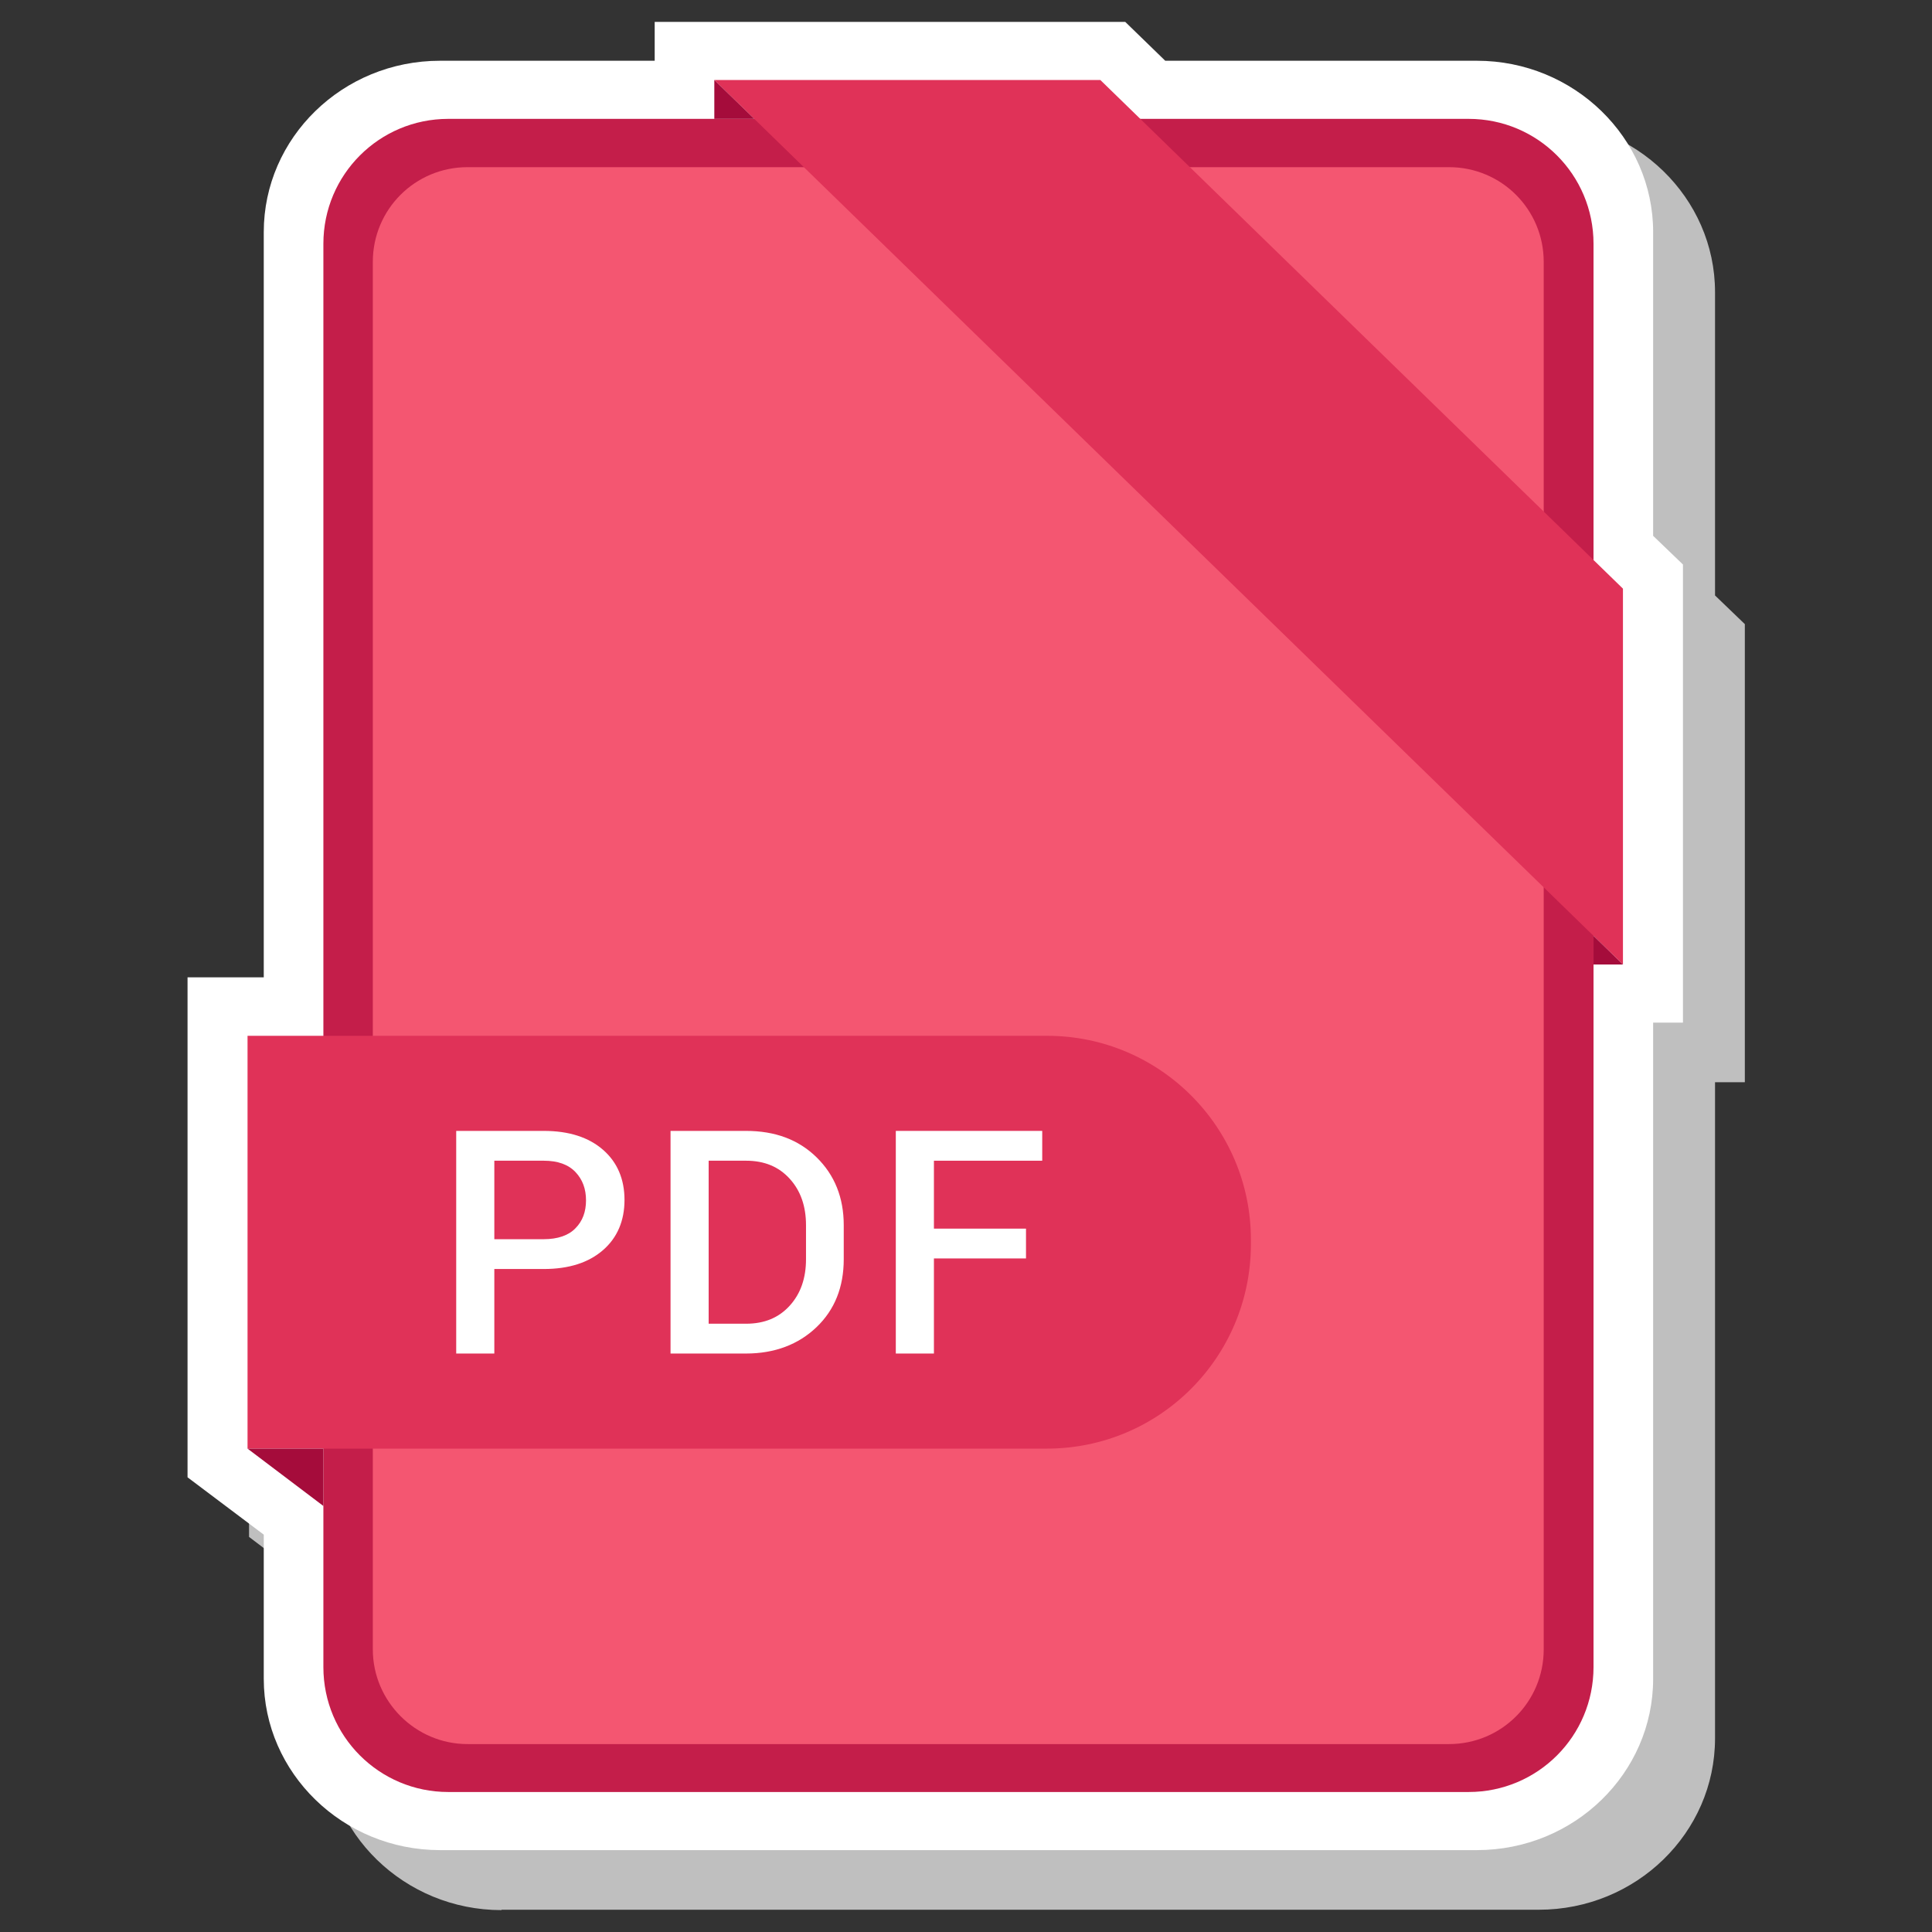<?xml version="1.0" ?>
<svg id="Layer_1" style="enable-background:new 0 0 512 512;" version="1.1" viewBox="0 0 512 512" xml:space="preserve" xmlns="http://www.w3.org/2000/svg" xmlns:xlink="http://www.w3.org/1999/xlink">
	<rect x="0" y="0" width="512" height="512" fill="#333333" stroke="none"/>
	<style type="text/css">
	.st0{fill:#BFBFBF;}
	.st1{fill:#FFFFFF;}
	.st2{fill:#E0A41E;}
	.st3{fill:#FCE379;}
	.st4{fill:#F5BD2F;}
	.st5{fill:#CE8F11;}
	.st6{fill:#C41E4A;}
	.st7{fill:#F45671;}
	.st8{fill:#E03258;}
	.st9{fill:#A50C3B;}
	.st10{fill:#16896B;}
	.st11{fill:#49EBC8;}
	.st12{fill:#2EBC9A;}
	.st13{fill:#096047;}
</style>
	<g id="XMLID_539_">
		<g id="XMLID_540_">
			<path class="st0" d="M1271.8,2835.7c-25.7,0-46.7-20.4-46.7-45.4v-38.2l-20.2-15.2v-132.4h20.2v-197.5    c0-25,20.9-45.4,46.7-45.4h56.9v-10.3h124.7l10.6,10.3h82.6c25.7,0,46.7,20.4,46.7,45.4v80.4l7.9,7.6v121.4h-7.9v173.9    c0,25-20.9,45.4-46.7,45.4H1271.8z" id="XMLID_558_" />
			<path class="st1" d="M1255.5,2819.8c-25.7,0-46.7-20.4-46.7-45.4v-38.2l-20.2-15.2v-132.4h20.2V2391    c0-25,20.9-45.4,46.7-45.4h56.9v-10.3h124.7l10.6,10.3h82.6c25.7,0,46.7,20.4,46.7,45.4v80.4l7.9,7.6v121.4h-7.9v173.9    c0,25-20.9,45.4-46.7,45.4H1255.5z" id="XMLID_557_" />
			<g id="XMLID_541_">
				<g id="XMLID_542_">
					<path class="st2" d="M1528.1,2804.4h-270.4c-18.3,0-33.1-14.8-33.1-33.1v-377.2c0-18.3,14.8-33.1,33.1-33.1      h270.4c18.3,0,33.1,14.8,33.1,33.1v377.2C1561.2,2789.6,1546.4,2804.4,1528.1,2804.4z" id="XMLID_556_" />
					<path class="st3" d="M1237.8,2766.6v-367.7c0-13.9,11.2-25.1,25.1-25.1H1523c13.9,0,25.1,11.2,25.1,25.1v367.7      c0,13.9-11.2,25.1-25.1,25.1h-260.1C1249,2791.7,1237.8,2780.4,1237.8,2766.6z" id="XMLID_555_" />
				</g>
				<polygon class="st4" id="XMLID_554_" points="1569,2585.1 1569,2485.5 1430.6,2350.7 1328.2,2350.7    " />
				<polygon class="st5" id="XMLID_553_" points="1328.2,2350.7 1328.2,2361 1338.9,2361    " />
				<polygon class="st5" id="XMLID_552_" points="1561.2,2577.5 1561.2,2585.1 1569,2585.1    " />
				<path class="st4" d="M1416.4,2713.4h-211.9V2604h211.9c29.8,0,54,24.2,54,54v1.4     C1470.4,2689.2,1446.2,2713.4,1416.4,2713.4z" id="XMLID_928_" />
				<polygon class="st5" id="XMLID_930_" points="1204.5,2713.4 1224.7,2728.6 1224.7,2713.4    " />
			</g>
		</g>
		<g id="XMLID_2577_">
			<g id="XMLID_157_">
				<path class="st1" d="M1285.8,2673.3h0.2l16.2-41.9h11.9v54.4h-9.3v-39.1l-0.2,0l-15.4,39.2h-6.4l-15.7-39.9     l-0.2,0.1v39.8h-9.3v-54.4h12.3L1285.8,2673.3z" id="XMLID_165_" />
				<path class="st1" d="M1337.6,2665.2v20.6h-9.3v-54.4h21.4c6.2,0,11,1.6,14.5,4.7c3.5,3.1,5.2,7.2,5.2,12.2     c0,5.1-1.7,9.2-5.2,12.3c-3.5,3.1-8.3,4.6-14.5,4.6H1337.6z M1337.6,2658h12.1c3.5,0,6.1-0.9,7.8-2.7c1.7-1.8,2.6-4.1,2.6-6.8     s-0.9-5.1-2.6-6.9c-1.7-1.8-4.3-2.8-7.8-2.8h-12.1V2658z" id="XMLID_162_" />
				<path class="st1" d="M1410.3,2666.5h7.1v7.3h-7.1v12.1h-9.3v-12.1h-23.4l-0.2-5.6l23.4-36.8h9.6V2666.5z      M1386.5,2666.5h14.5v-22.2l-0.2,0l-0.9,2.1L1386.5,2666.5z" id="XMLID_158_" />
			</g>
		</g>
	</g>
	<g id="XMLID_1_">
		<g id="XMLID_11_">
			<path class="st0" d="M1798,1732.3c-25.7,0-46.7-20.4-46.7-45.4v-38.2l-20.2-15.2V1501h20.2v-197.5    c0-25,20.9-45.4,46.7-45.4h56.9v-10.3h124.7l10.6,10.3h82.6c25.7,0,46.7,20.4,46.7,45.4v80.4l7.9,7.6V1513h-7.9v173.9    c0,25-20.9,45.4-46.7,45.4H1798z" id="XMLID_38_" />
			<path class="st1" d="M1781.7,1716.4c-25.7,0-46.7-20.4-46.7-45.4v-38.2l-20.2-15.2v-132.4h20.2v-197.5    c0-25,20.9-45.4,46.7-45.4h56.9v-10.3h124.7l10.6,10.3h82.6c25.7,0,46.7,20.4,46.7,45.4v80.4l7.9,7.6v121.4h-7.9V1671    c0,25-20.9,45.4-46.7,45.4H1781.7z" id="XMLID_35_" />
			<g id="XMLID_12_">
				<g id="XMLID_28_">
					<path class="st6" d="M2054.3,1701h-270.4c-18.3,0-33.1-14.8-33.1-33.1v-377.2c0-18.3,14.8-33.1,33.1-33.1h270.4      c18.3,0,33.1,14.8,33.1,33.1v377.2C2087.4,1686.2,2072.6,1701,2054.3,1701z" id="XMLID_32_" />
					<path class="st7" d="M1764,1663.1v-367.7c0-13.9,11.2-25.1,25.1-25.1h260.1c13.9,0,25.1,11.2,25.1,25.1v367.7      c0,13.9-11.2,25.1-25.1,25.1h-260.1C1775.2,1688.2,1764,1677,1764,1663.1z" id="XMLID_29_" />
				</g>
				<polygon class="st8" id="XMLID_25_" points="2095.3,1481.7 2095.3,1382.1 1956.8,1247.3 1854.4,1247.3    " />
				<polygon class="st9" id="XMLID_22_" points="1854.4,1247.3 1854.4,1257.6 1865.1,1257.6    " />
				<polygon class="st9" id="XMLID_19_" points="2087.4,1474 2087.4,1481.7 2095.3,1481.7    " />
				<path class="st8" d="M1942.6,1609.9h-211.9v-109.4h211.9c29.8,0,54,24.2,54,54v1.4     C1996.6,1585.8,1972.4,1609.9,1942.6,1609.9z" id="XMLID_16_" />
				<polygon class="st9" id="XMLID_13_" points="1730.7,1609.9 1750.9,1625.2 1750.9,1609.9    " />
			</g>
		</g>
		<g id="XMLID_2_">
			<g id="XMLID_117_">
				<path class="st1" d="M1830.1,1565.2l0.1,0.2c0.1,5.8-1.8,10.4-5.8,14c-4,3.6-9.3,5.3-16.1,5.3     c-6.8,0-12.4-2.3-16.7-6.8c-4.3-4.5-6.4-10.3-6.4-17.3v-10.9c0-7,2.1-12.7,6.3-17.3c4.2-4.5,9.7-6.8,16.5-6.8     c6.9,0,12.4,1.7,16.4,5.2c4,3.4,5.9,8.2,5.8,14.1l-0.1,0.2h-9.5c0-3.8-1.1-6.8-3.2-8.8c-2.1-2-5.3-3.1-9.4-3.1     c-4,0-7.2,1.5-9.5,4.6c-2.3,3.1-3.5,7-3.5,11.7v11c0,4.8,1.2,8.7,3.6,11.8c2.4,3.1,5.6,4.6,9.7,4.6c4,0,7.1-1,9.2-3.1     c2.1-2,3.1-5,3.1-8.9H1830.1z" id="XMLID_124_" />
				<path class="st1" d="M1872.8,1570.5H1852l-4.5,13.4h-10.2l20.5-57.3h9.3l20.3,57.3h-10.2L1872.8,1570.5z      M1854.7,1562.5h15.5l-7.6-22.6h-0.2L1854.7,1562.5z" id="XMLID_121_" />
				<path class="st1" d="M1897.2,1583.9v-57.3h19.5c7.5,0,13.5,2.3,18.2,6.8c4.7,4.5,7,10.4,7,17.5v8.7     c0,7.2-2.3,13-7,17.5c-4.7,4.5-10.8,6.8-18.2,6.8H1897.2z M1907.1,1534.3v42h9.6c4.7,0,8.5-1.6,11.2-4.7c2.8-3.1,4.2-7.1,4.2-12     v-8.8c0-4.8-1.4-8.8-4.2-11.9c-2.8-3.1-6.5-4.7-11.2-4.7H1907.1z" id="XMLID_118_" />
			</g>
		</g>
	</g>
	<g id="XMLID_41_">
		<g id="XMLID_51_">
			<path class="st0" d="M132.9,1732.3c-25.7,0-46.7-20.4-46.7-45.4v-38.2L66,1633.4V1501h20.2v-197.5    c0-25,20.9-45.4,46.7-45.4h56.9v-10.3h124.7l10.6,10.3h82.6c25.7,0,46.7,20.4,46.7,45.4v80.4l7.9,7.6V1513h-7.9v173.9    c0,25-20.9,45.4-46.7,45.4H132.9z" id="XMLID_78_" />
			<path class="st1" d="M116.6,1716.4c-25.7,0-46.7-20.4-46.7-45.4v-38.2l-20.2-15.2v-132.4h20.2v-197.5    c0-25,20.9-45.4,46.7-45.4h56.9v-10.3h124.7l10.6,10.3h82.6c25.7,0,46.7,20.4,46.7,45.4v80.4l7.9,7.6v121.4h-7.9V1671    c0,25-20.9,45.4-46.7,45.4H116.6z" id="XMLID_75_" />
			<g id="XMLID_52_">
				<g id="XMLID_68_">
					<path class="st10" d="M389.2,1701H118.8c-18.3,0-33.1-14.8-33.1-33.1v-377.2c0-18.3,14.8-33.1,33.1-33.1h270.4      c18.3,0,33.1,14.8,33.1,33.1v377.2C422.3,1686.2,407.5,1701,389.2,1701z" id="XMLID_72_" />
					<path class="st11" d="M98.8,1663.1v-367.7c0-13.9,11.2-25.1,25.1-25.1h260.1c13.9,0,25.1,11.2,25.1,25.1v367.7      c0,13.9-11.2,25.1-25.1,25.1H123.9C110.1,1688.2,98.8,1677,98.8,1663.1z" id="XMLID_69_" />
				</g>
				<polygon class="st12" id="XMLID_65_" points="430.1,1481.7 430.1,1382.1 291.6,1247.3 189.3,1247.3    " />
				<polygon class="st13" id="XMLID_62_" points="189.3,1247.3 189.3,1257.6 199.9,1257.6    " />
				<polygon class="st13" id="XMLID_59_" points="422.3,1474 422.3,1481.7 430.1,1481.7    " />
				<path class="st12" d="M277.4,1609.9H65.6v-109.4h211.9c29.8,0,54,24.2,54,54v1.4     C331.4,1585.8,307.3,1609.9,277.4,1609.9z" id="XMLID_56_" />
				<polygon class="st13" id="XMLID_53_" points="65.6,1609.9 85.7,1625.2 85.7,1609.9    " />
			</g>
		</g>
		<g id="XMLID_42_">
			<g id="XMLID_171_">
				<path class="st1" d="M124.5,1581.7v-52.9h18c6.9,0,12.5,2.1,16.8,6.3c4.3,4.2,6.5,9.6,6.5,16.2v8     c0,6.6-2.2,12-6.5,16.2c-4.3,4.2-9.9,6.3-16.8,6.3H124.5z M133.6,1535.9v38.8h8.9c4.4,0,7.8-1.4,10.4-4.3     c2.6-2.9,3.8-6.6,3.8-11.1v-8.1c0-4.5-1.3-8.1-3.8-11c-2.6-2.9-6-4.3-10.4-4.3H133.6z" id="XMLID_177_" />
				<path class="st1" d="M220.7,1560c0,6.5-2.1,11.8-6.3,16.1c-4.2,4.3-9.6,6.4-16.3,6.4c-6.5,0-11.8-2.1-15.9-6.4     c-4.1-4.3-6.1-9.6-6.1-16.1v-9.5c0-6.4,2-11.8,6.1-16.1c4.1-4.3,9.4-6.4,15.9-6.4c6.6,0,12.1,2.1,16.2,6.4     c4.2,4.3,6.3,9.6,6.3,16.1V1560z M211.7,1550.4c0-4.4-1.2-8-3.6-10.9c-2.4-2.8-5.7-4.3-9.8-4.3c-4,0-7.2,1.4-9.5,4.3     c-2.3,2.8-3.5,6.5-3.5,10.9v9.6c0,4.5,1.2,8.1,3.5,11c2.3,2.8,5.5,4.3,9.4,4.3c4.2,0,7.4-1.4,9.8-4.3c2.4-2.8,3.6-6.5,3.6-11     V1550.4z" id="XMLID_174_" />
				<path class="st1" d="M272.4,1564.4l0.1,0.2c0.1,5.3-1.7,9.6-5.3,12.9c-3.7,3.3-8.6,4.9-14.8,4.9     c-6.3,0-11.5-2.1-15.4-6.2c-3.9-4.2-5.9-9.5-5.9-15.9v-10.1c0-6.4,1.9-11.8,5.8-15.9c3.9-4.2,8.9-6.3,15.2-6.3     c6.4,0,11.4,1.6,15.1,4.8c3.7,3.2,5.5,7.5,5.4,13l-0.1,0.2h-8.8c0-3.5-1-6.2-2.9-8.1c-2-1.9-4.9-2.8-8.7-2.8     c-3.7,0-6.6,1.4-8.8,4.3c-2.2,2.8-3.2,6.4-3.2,10.8v10.1c0,4.4,1.1,8,3.3,10.8c2.2,2.8,5.2,4.3,9,4.3c3.7,0,6.5-0.9,8.5-2.8     c1.9-1.9,2.9-4.6,2.9-8.2H272.4z" id="XMLID_172_" />
			</g>
		</g>
	</g>
	<g id="XMLID_1979_">
		<g id="XMLID_1980_">
			<path class="st0" d="M132.9,506.2c-25.7,0-46.7-20.4-46.7-45.4v-38.2L66,407.3V274.9h20.2V77.4    c0-25,20.9-45.4,46.7-45.4h56.9V21.7h124.7L325.2,32h82.6c25.7,0,46.7,20.4,46.7,45.4v80.4l7.9,7.6v121.4h-7.9v173.9    c0,25-20.9,45.4-46.7,45.4H132.9z" id="XMLID_1983_" />
			<path class="st1" d="M116.6,490.3c-25.7,0-46.7-20.4-46.7-45.4v-38.2l-20.2-15.2V259h20.2V61.5    c0-25,20.9-45.4,46.7-45.4h56.9V5.8h124.7l10.6,10.3h82.6c25.7,0,46.7,20.4,46.7,45.4V142l7.9,7.6V271h-7.9v173.9    c0,25-20.9,45.4-46.7,45.4H116.6z" id="XMLID_1986_" />
			<g id="XMLID_1987_">
				<g id="XMLID_1988_">
					<path class="st6" d="M389.2,474.9H118.8c-18.3,0-33.1-14.8-33.1-33.1V64.6c0-18.3,14.8-33.1,33.1-33.1h270.4      c18.3,0,33.1,14.8,33.1,33.1v377.2C422.3,460.1,407.5,474.9,389.2,474.9z" id="XMLID_1991_" />
					<path class="st7" d="M98.8,437.1V69.4c0-13.9,11.2-25.1,25.1-25.1h260.1c13.9,0,25.1,11.2,25.1,25.1v367.7      c0,13.9-11.2,25.1-25.1,25.1H123.9C110.1,462.2,98.8,450.9,98.8,437.1z" id="XMLID_1994_" />
				</g>
				<polygon class="st8" id="XMLID_1997_" points="430.1,255.6 430.1,156 291.6,21.2 189.3,21.2    " />
				<polygon class="st9" id="XMLID_2000_" points="189.3,21.2 189.3,31.5 199.9,31.5    " />
				<polygon class="st9" id="XMLID_2003_" points="422.3,248 422.3,255.6 430.1,255.6    " />
				<path class="st8" d="M277.4,383.9H65.6V274.5h211.9c29.8,0,54,24.2,54,54v1.4     C331.4,359.7,307.3,383.9,277.4,383.9z" id="XMLID_2006_" />
				<polygon class="st9" id="XMLID_2009_" points="65.6,383.9 85.7,399.1 85.7,383.9    " />
			</g>
		</g>
		<g id="XMLID_2020_">
			<g id="XMLID_195_">
				<path class="st1" d="M131,336.3v22.4h-10.1v-59h23.2c6.7,0,11.9,1.7,15.7,5s5.7,7.8,5.7,13.3     c0,5.5-1.9,10-5.7,13.3c-3.8,3.3-9,5-15.7,5H131z M131,328.4h13.1c3.7,0,6.6-1,8.4-2.9c1.9-1.9,2.8-4.4,2.8-7.4s-0.9-5.5-2.8-7.5     c-1.9-2-4.7-3-8.4-3H131V328.4z" id="XMLID_201_" />
				<path class="st1" d="M177.7,358.7v-59h20c7.7,0,13.9,2.3,18.7,7c4.8,4.7,7.2,10.7,7.2,18v9     c0,7.4-2.4,13.4-7.2,18c-4.8,4.6-11.1,7-18.7,7H177.7z M187.8,307.6v43.2h9.9c4.9,0,8.7-1.6,11.6-4.8c2.9-3.2,4.3-7.3,4.3-12.3     v-9c0-5-1.4-9.1-4.3-12.3c-2.9-3.2-6.7-4.8-11.6-4.8H187.8z" id="XMLID_198_" />
				<path class="st1" d="M271.9,333.5h-24.4v25.2h-10.1v-59h38.8v7.9h-28.7v18h24.4V333.5z" id="XMLID_196_" />
			</g>
		</g>
	</g>
</svg>